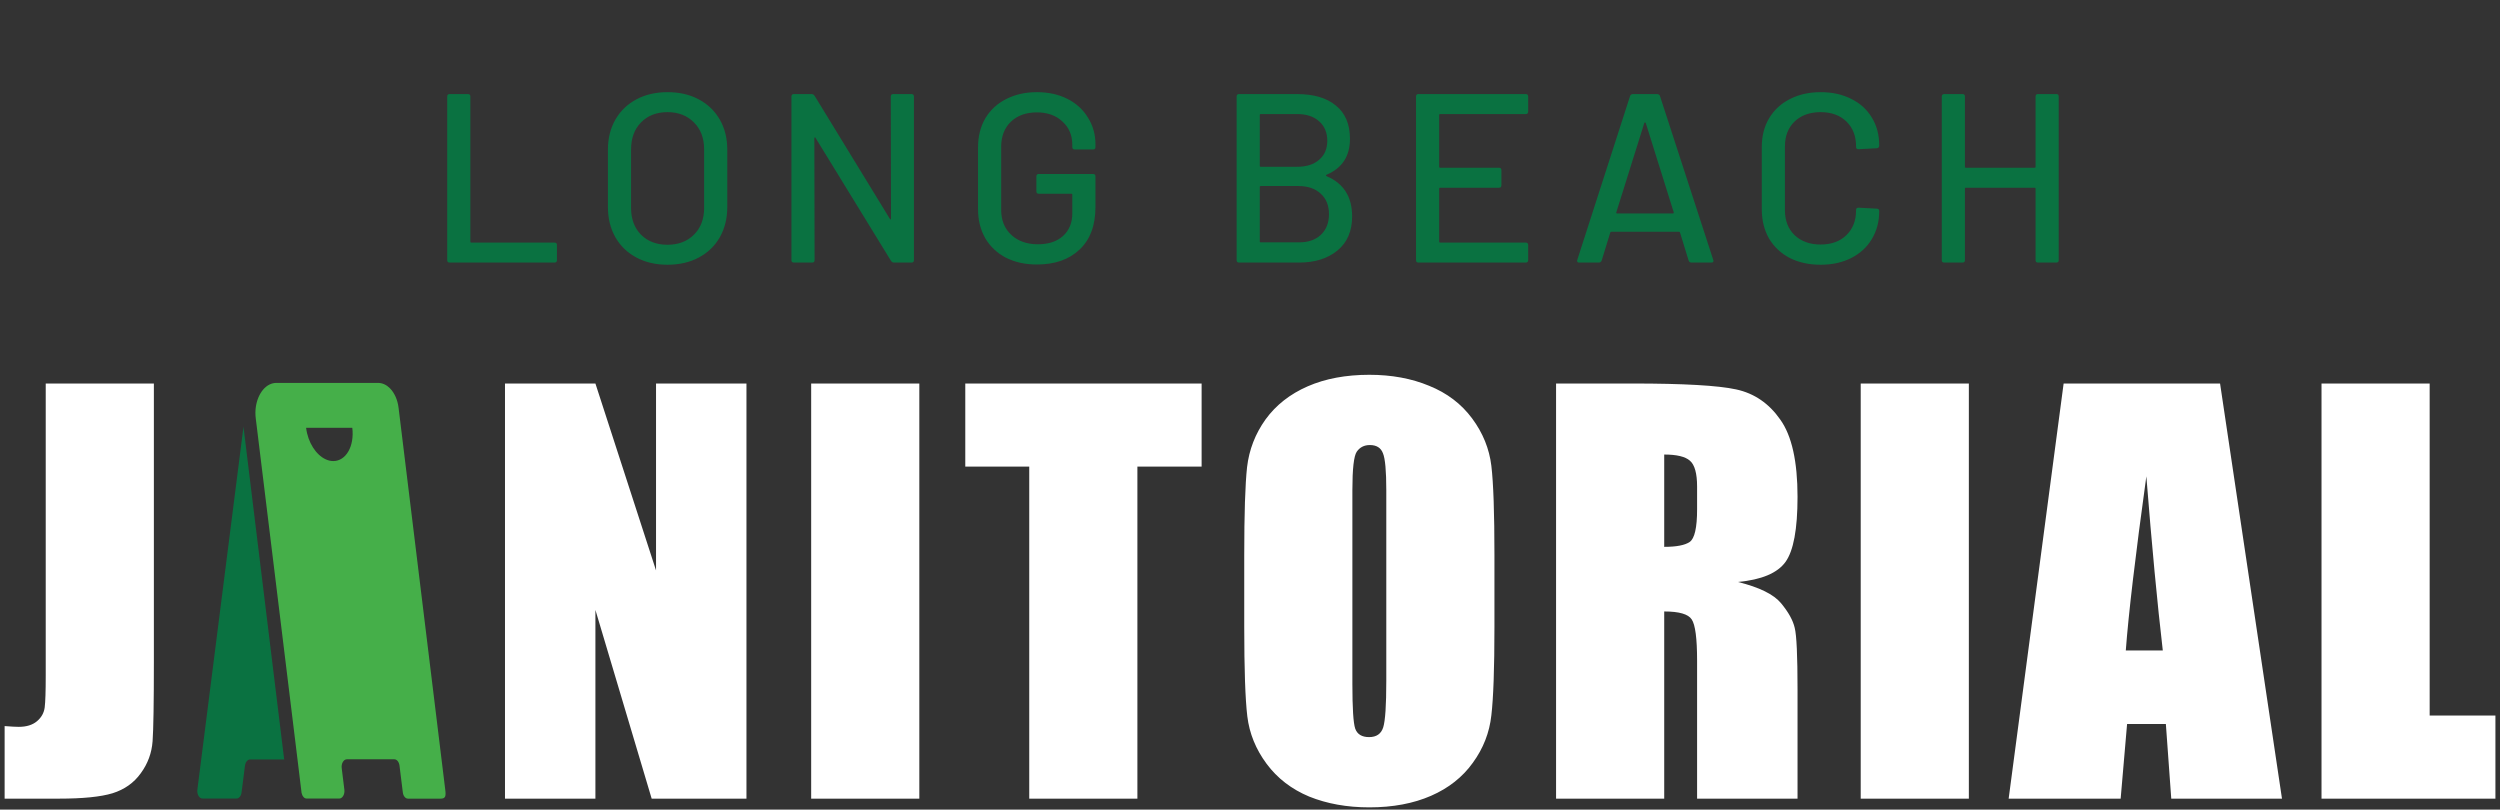 <svg width="772" height="250" viewBox="0 0 772 250" fill="none" xmlns="http://www.w3.org/2000/svg">
<rect x="0" y="0" width="772" height="250" fill="#333333" stroke="none"/>
<path d="M138.848 81.081C138.351 81.081 138.103 80.833 138.103 80.338V29.797C138.103 29.302 138.351 29.054 138.848 29.054H144.507C145.003 29.054 145.251 29.302 145.251 29.797V74.615C145.251 74.813 145.35 74.912 145.549 74.912H171.238C171.734 74.912 171.982 75.16 171.982 75.655V80.338C171.982 80.833 171.734 81.081 171.238 81.081H138.848ZM206.117 81.75C202.493 81.75 199.292 81.007 196.512 79.52C193.732 78.034 191.572 75.953 190.034 73.277C188.495 70.552 187.726 67.43 187.726 63.912V46.223C187.726 42.705 188.495 39.608 190.034 36.932C191.572 34.257 193.732 32.176 196.512 30.689C199.292 29.203 202.493 28.459 206.117 28.459C209.79 28.459 213.017 29.203 215.797 30.689C218.577 32.176 220.736 34.257 222.275 36.932C223.814 39.608 224.583 42.705 224.583 46.223V63.912C224.583 67.43 223.814 70.552 222.275 73.277C220.736 75.953 218.577 78.034 215.797 79.52C213.017 81.007 209.79 81.75 206.117 81.75ZM206.117 75.581C209.493 75.581 212.223 74.54 214.308 72.46C216.393 70.378 217.435 67.628 217.435 64.21V46.149C217.435 42.68 216.393 39.905 214.308 37.824C212.223 35.694 209.493 34.628 206.117 34.628C202.741 34.628 200.011 35.694 197.927 37.824C195.891 39.905 194.874 42.68 194.874 46.149V64.21C194.874 67.628 195.891 70.378 197.927 72.46C200.011 74.54 202.741 75.581 206.117 75.581ZM275.072 29.797C275.072 29.302 275.32 29.054 275.817 29.054H281.476C281.972 29.054 282.22 29.302 282.22 29.797V80.338C282.22 80.833 281.972 81.081 281.476 81.081H276.04C275.693 81.081 275.395 80.908 275.147 80.561L251.841 42.581C251.791 42.432 251.716 42.383 251.617 42.432C251.518 42.432 251.468 42.507 251.468 42.655L251.543 80.338C251.543 80.833 251.295 81.081 250.798 81.081H245.139C244.643 81.081 244.395 80.833 244.395 80.338V29.797C244.395 29.302 244.643 29.054 245.139 29.054H250.649C250.997 29.054 251.295 29.227 251.543 29.574L274.774 67.554C274.824 67.703 274.899 67.777 274.998 67.777C275.097 67.727 275.147 67.628 275.147 67.48L275.072 29.797ZM320.184 81.676C316.61 81.676 313.433 80.982 310.653 79.595C307.923 78.158 305.788 76.151 304.249 73.574C302.76 70.948 302.016 67.95 302.016 64.581V45.554C302.016 42.135 302.76 39.138 304.249 36.561C305.788 33.984 307.923 32.002 310.653 30.615C313.433 29.178 316.61 28.459 320.184 28.459C323.758 28.459 326.91 29.153 329.64 30.541C332.371 31.928 334.48 33.861 335.969 36.338C337.508 38.766 338.278 41.516 338.278 44.588V45.405C338.278 45.901 338.029 46.149 337.533 46.149H331.874C331.378 46.149 331.129 45.901 331.129 45.405V44.736C331.129 41.764 330.112 39.361 328.077 37.527C326.091 35.644 323.46 34.703 320.184 34.703C316.858 34.703 314.178 35.669 312.142 37.601C310.157 39.534 309.164 42.111 309.164 45.331V64.804C309.164 68.025 310.206 70.601 312.291 72.534C314.376 74.466 317.106 75.432 320.482 75.432C323.758 75.432 326.339 74.59 328.225 72.905C330.161 71.171 331.129 68.818 331.129 65.845V60.122C331.129 59.923 331.03 59.824 330.832 59.824H320.779C320.283 59.824 320.035 59.577 320.035 59.081V54.473C320.035 53.977 320.283 53.73 320.779 53.73H337.533C338.029 53.73 338.278 53.977 338.278 54.473V63.912C338.278 69.611 336.639 73.996 333.363 77.068C330.137 80.139 325.744 81.676 320.184 81.676ZM409.645 53.953C409.398 54.101 409.398 54.25 409.645 54.399C414.908 56.628 417.538 60.766 417.538 66.811C417.538 71.369 416.025 74.888 412.996 77.365C409.97 79.842 406.024 81.081 401.157 81.081H382.616C382.122 81.081 381.872 80.833 381.872 80.338V29.797C381.872 29.302 382.122 29.054 382.616 29.054H400.561C405.726 29.054 409.72 30.243 412.549 32.622C415.429 34.95 416.868 38.369 416.868 42.878C416.868 48.23 414.461 51.921 409.645 53.953ZM389.318 35.223C389.121 35.223 389.02 35.322 389.02 35.52V51.203C389.02 51.401 389.121 51.5 389.318 51.5H400.561C403.441 51.5 405.699 50.781 407.337 49.345C409.026 47.908 409.868 45.95 409.868 43.473C409.868 40.946 409.026 38.939 407.337 37.453C405.699 35.966 403.441 35.223 400.561 35.223H389.318ZM401.157 74.838C403.986 74.838 406.22 74.07 407.858 72.534C409.547 70.948 410.39 68.818 410.39 66.142C410.39 63.466 409.547 61.361 407.858 59.824C406.173 58.239 403.864 57.446 400.933 57.446H389.318C389.121 57.446 389.02 57.545 389.02 57.743V74.54C389.02 74.739 389.121 74.838 389.318 74.838H401.157ZM471.897 34.48C471.897 34.975 471.647 35.223 471.152 35.223H444.719C444.519 35.223 444.421 35.322 444.421 35.52V51.5C444.421 51.698 444.519 51.797 444.719 51.797H462.887C463.382 51.797 463.632 52.045 463.632 52.541V57.223C463.632 57.719 463.382 57.966 462.887 57.966H444.719C444.519 57.966 444.421 58.065 444.421 58.264V74.615C444.421 74.813 444.519 74.912 444.719 74.912H471.152C471.647 74.912 471.897 75.16 471.897 75.655V80.338C471.897 80.833 471.647 81.081 471.152 81.081H438.018C437.52 81.081 437.273 80.833 437.273 80.338V29.797C437.273 29.302 437.52 29.054 438.018 29.054H471.152C471.647 29.054 471.897 29.302 471.897 29.797V34.48ZM522.354 81.081C521.907 81.081 521.609 80.883 521.46 80.487L518.78 71.79C518.732 71.642 518.631 71.568 518.482 71.568H497.559C497.41 71.568 497.312 71.642 497.261 71.79L494.58 80.487C494.431 80.883 494.134 81.081 493.687 81.081H487.655C487.111 81.081 486.911 80.808 487.06 80.263L503.367 29.649C503.515 29.252 503.813 29.054 504.26 29.054H511.706C512.153 29.054 512.451 29.252 512.6 29.649L529.055 80.263L529.13 80.561C529.13 80.908 528.906 81.081 528.46 81.081H522.354ZM499.122 65.547C499.075 65.646 499.075 65.746 499.122 65.845C499.224 65.894 499.322 65.919 499.42 65.919H516.546C516.648 65.919 516.722 65.894 516.769 65.845C516.871 65.746 516.895 65.646 516.844 65.547L508.206 37.973C508.159 37.874 508.085 37.824 507.983 37.824C507.885 37.824 507.81 37.874 507.76 37.973L499.122 65.547ZM562.207 81.75C558.633 81.75 555.458 81.056 552.676 79.669C549.948 78.232 547.812 76.225 546.272 73.649C544.783 71.023 544.039 68.025 544.039 64.655V45.405C544.039 42.036 544.783 39.088 546.272 36.561C547.812 33.984 549.948 32.002 552.676 30.615C555.458 29.178 558.633 28.459 562.207 28.459C565.781 28.459 568.935 29.153 571.663 30.541C574.395 31.878 576.503 33.786 577.992 36.264C579.532 38.741 580.301 41.615 580.301 44.885V44.959C580.301 45.207 580.226 45.405 580.077 45.554C579.928 45.703 579.756 45.777 579.556 45.777L573.897 46.074C573.403 46.074 573.152 45.851 573.152 45.405V45.182C573.152 42.011 572.161 39.459 570.174 37.527C568.191 35.595 565.534 34.628 562.207 34.628C558.883 34.628 556.203 35.595 554.165 37.527C552.182 39.459 551.187 42.011 551.187 45.182V64.953C551.187 68.124 552.182 70.676 554.165 72.608C556.203 74.54 558.883 75.507 562.207 75.507C565.534 75.507 568.191 74.54 570.174 72.608C572.161 70.676 573.152 68.124 573.152 64.953V64.804C573.152 64.358 573.403 64.135 573.897 64.135L579.556 64.432C580.054 64.432 580.301 64.68 580.301 65.176C580.301 68.446 579.532 71.345 577.992 73.872C576.503 76.349 574.395 78.281 571.663 79.669C568.935 81.056 565.781 81.75 562.207 81.75ZM628.585 29.797C628.585 29.302 628.832 29.054 629.329 29.054H634.988C635.482 29.054 635.733 29.302 635.733 29.797V80.338C635.733 80.833 635.482 81.081 634.988 81.081H629.329C628.832 81.081 628.585 80.833 628.585 80.338V58.264C628.585 58.065 628.483 57.966 628.287 57.966H607.066C606.866 57.966 606.768 58.065 606.768 58.264V80.338C606.768 80.833 606.517 81.081 606.023 81.081H600.364C599.867 81.081 599.62 80.833 599.62 80.338V29.797C599.62 29.302 599.867 29.054 600.364 29.054H606.023C606.517 29.054 606.768 29.302 606.768 29.797V51.5C606.768 51.698 606.866 51.797 607.066 51.797H628.287C628.483 51.797 628.585 51.698 628.585 51.5V29.797Z" fill="#0A7241"/>
<path d="M47.516 118.428V204.102C47.516 216.929 47.384 225.19 47.119 228.885C46.855 232.527 45.639 235.827 43.47 238.783C41.355 241.739 38.446 243.798 34.744 244.959C31.096 246.067 25.569 246.622 18.166 246.622H1.428V224.214C3.437 224.372 4.892 224.451 5.791 224.451C8.171 224.451 10.048 223.87 11.423 222.709C12.798 221.548 13.591 220.122 13.803 218.433C14.014 216.744 14.12 213.471 14.12 208.615V118.428H47.516ZM230.506 118.428V246.622H201.236L183.863 188.345V246.622H155.941V118.428H183.863L202.584 176.151V118.428H230.506ZM283.886 118.428V246.622H250.49V118.428H283.886ZM371.058 118.428V144.082H351.228V246.622H317.831V144.082H298.079V118.428H371.058ZM461.483 193.491C461.483 206.371 461.165 215.504 460.532 220.888C459.95 226.219 458.044 231.102 454.819 235.536C451.647 239.97 447.335 243.375 441.89 245.751C436.444 248.126 430.098 249.314 422.852 249.314C415.978 249.314 409.791 248.205 404.291 245.988C398.842 243.718 394.452 240.34 391.121 235.853C387.791 231.366 385.808 226.483 385.171 221.205C384.539 215.926 384.22 206.688 384.22 193.491V171.558C384.22 158.678 384.511 149.572 385.094 144.241C385.726 138.857 387.632 133.947 390.803 129.513C394.029 125.079 398.368 121.674 403.813 119.299C409.259 116.924 415.605 115.736 422.852 115.736C429.726 115.736 435.885 116.871 441.335 119.141C446.834 121.358 451.251 124.71 454.582 129.197C457.912 133.683 459.895 138.566 460.532 143.845C461.165 149.124 461.483 158.361 461.483 171.558V193.491ZM428.087 151.367C428.087 145.402 427.742 141.602 427.055 139.965C426.422 138.276 425.072 137.431 423.011 137.431C421.264 137.431 419.917 138.118 418.963 139.49C418.066 140.81 417.616 144.769 417.616 151.367V211.228C417.616 218.671 417.907 223.263 418.489 225.005C419.122 226.747 420.55 227.618 422.77 227.618C425.045 227.618 426.5 226.615 427.136 224.609C427.769 222.603 428.087 217.826 428.087 210.278V151.367ZM480.514 118.428H504.155C519.914 118.428 530.568 119.035 536.122 120.249C541.727 121.463 546.276 124.578 549.765 129.593C553.309 134.554 555.079 142.499 555.079 153.426C555.079 163.403 553.837 170.107 551.353 173.538C548.865 176.969 543.974 179.028 536.677 179.714C543.287 181.35 547.731 183.541 550.002 186.286C552.277 189.031 553.678 191.565 554.209 193.887C554.788 196.157 555.079 202.465 555.079 212.811V246.622H524.063V204.022C524.063 197.16 523.508 192.911 522.398 191.274C521.342 189.638 518.512 188.82 513.909 188.82V246.622H480.514V118.428ZM513.909 140.361V168.866C517.666 168.866 520.282 168.365 521.765 167.362C523.298 166.306 524.063 162.954 524.063 157.306V150.259C524.063 146.194 523.325 143.528 521.843 142.261C520.414 140.995 517.771 140.361 513.909 140.361ZM607.983 118.428V246.622H574.588V118.428H607.983ZM685.557 118.428L704.676 246.622H670.485L668.82 223.58H656.842L654.859 246.622H620.272L637.249 118.428H685.557ZM667.869 200.855C666.177 186.339 664.484 168.418 662.792 147.092C659.408 171.585 657.292 189.506 656.446 200.855H667.869ZM750.279 118.428V220.967H770.586V246.622H716.884V118.428H750.279Z" fill="white"/>
<path d="M75.187 131.788L87.752 234.516H77.247C76.474 234.516 75.805 235.313 75.65 236.418L74.595 244.694C74.466 245.799 73.796 246.596 73.024 246.596H62.544C61.54 246.596 60.768 245.285 60.948 243.846L75.187 131.788Z" fill="#0A7241"/>
<path fill-rule="evenodd" clip-rule="evenodd" d="M137.497 243.897L123.079 125.928C122.77 123.383 121.765 121.25 120.375 119.863C119.345 118.834 118.083 118.243 116.744 118.243H85.306C84.585 118.243 83.89 118.423 83.246 118.731C80.337 120.145 78.405 124.489 78.972 129.141L91.872 234.516L93.107 244.694C93.107 244.694 93.107 244.874 93.159 244.951C93.365 245.928 93.983 246.596 94.704 246.596H104.746C105.75 246.596 106.522 245.285 106.342 243.872L105.518 237.189C105.338 235.776 106.111 234.465 107.115 234.465H121.765C122.538 234.465 123.207 235.261 123.362 236.393L124.392 244.694C124.52 245.799 125.19 246.622 125.988 246.622H136.03H136.107C137.497 246.595 137.767 245.983 137.497 243.897ZM100.574 141.837C101.347 142.197 102.119 142.377 102.918 142.377C106.857 142.377 109.484 137.776 108.788 132.096H94.524C95.064 136.62 97.588 140.475 100.574 141.837Z" fill="#45AF49"/>
</svg>
